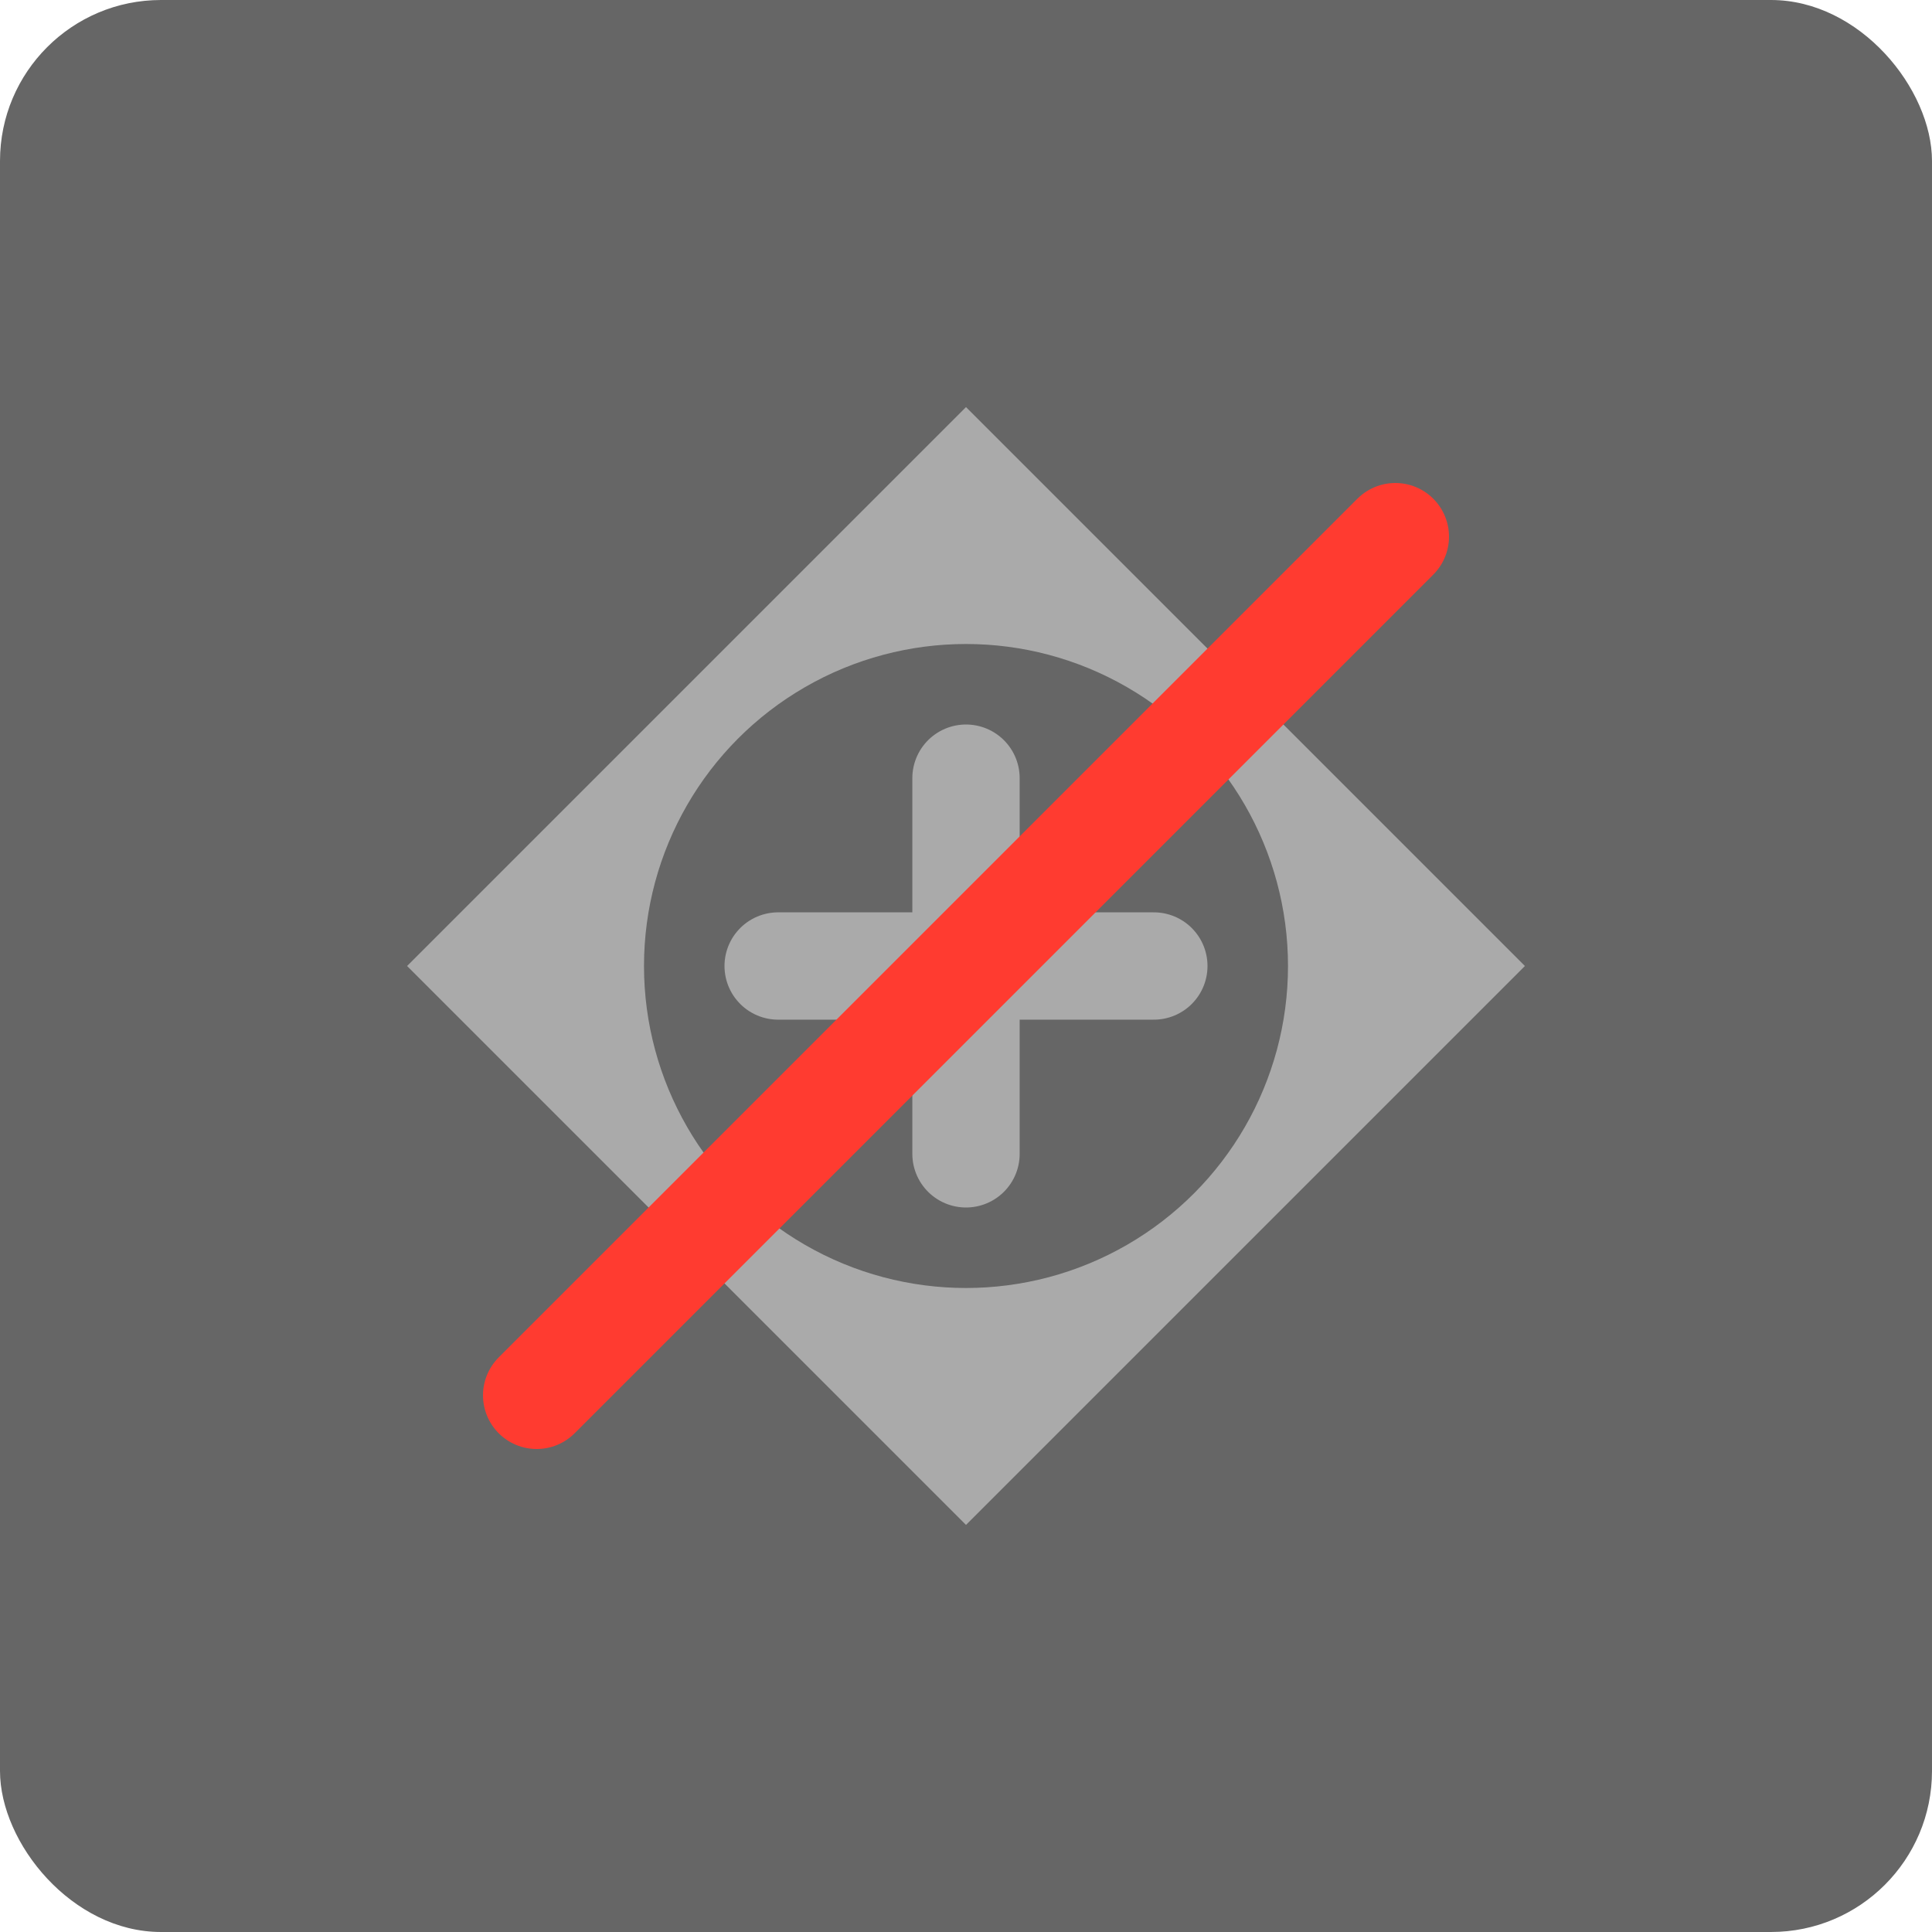 <?xml version="1.0" encoding="UTF-8"?>
<svg width="144" height="144" viewBox="0 0 144 144" fill="none" xmlns="http://www.w3.org/2000/svg">
  <rect width="144" height="144" rx="12" fill="#666666"/>
  <path d="M72 36L108 72L72 108L36 72L72 36Z" fill="#AAAAAA" stroke="#AAAAAA" stroke-width="8"/>
  <circle cx="72" cy="72" r="24" fill="#666666"/>
  <path d="M58 72L72 72L72 58" stroke="#AAAAAA" stroke-width="8" stroke-linecap="round" stroke-linejoin="round"/>
  <path d="M86 72L72 72L72 86" stroke="#AAAAAA" stroke-width="8" stroke-linecap="round" stroke-linejoin="round"/>
  <line x1="40" y1="104" x2="104" y2="40" stroke="#FF3B30" stroke-width="8" stroke-linecap="round"/>
</svg>
